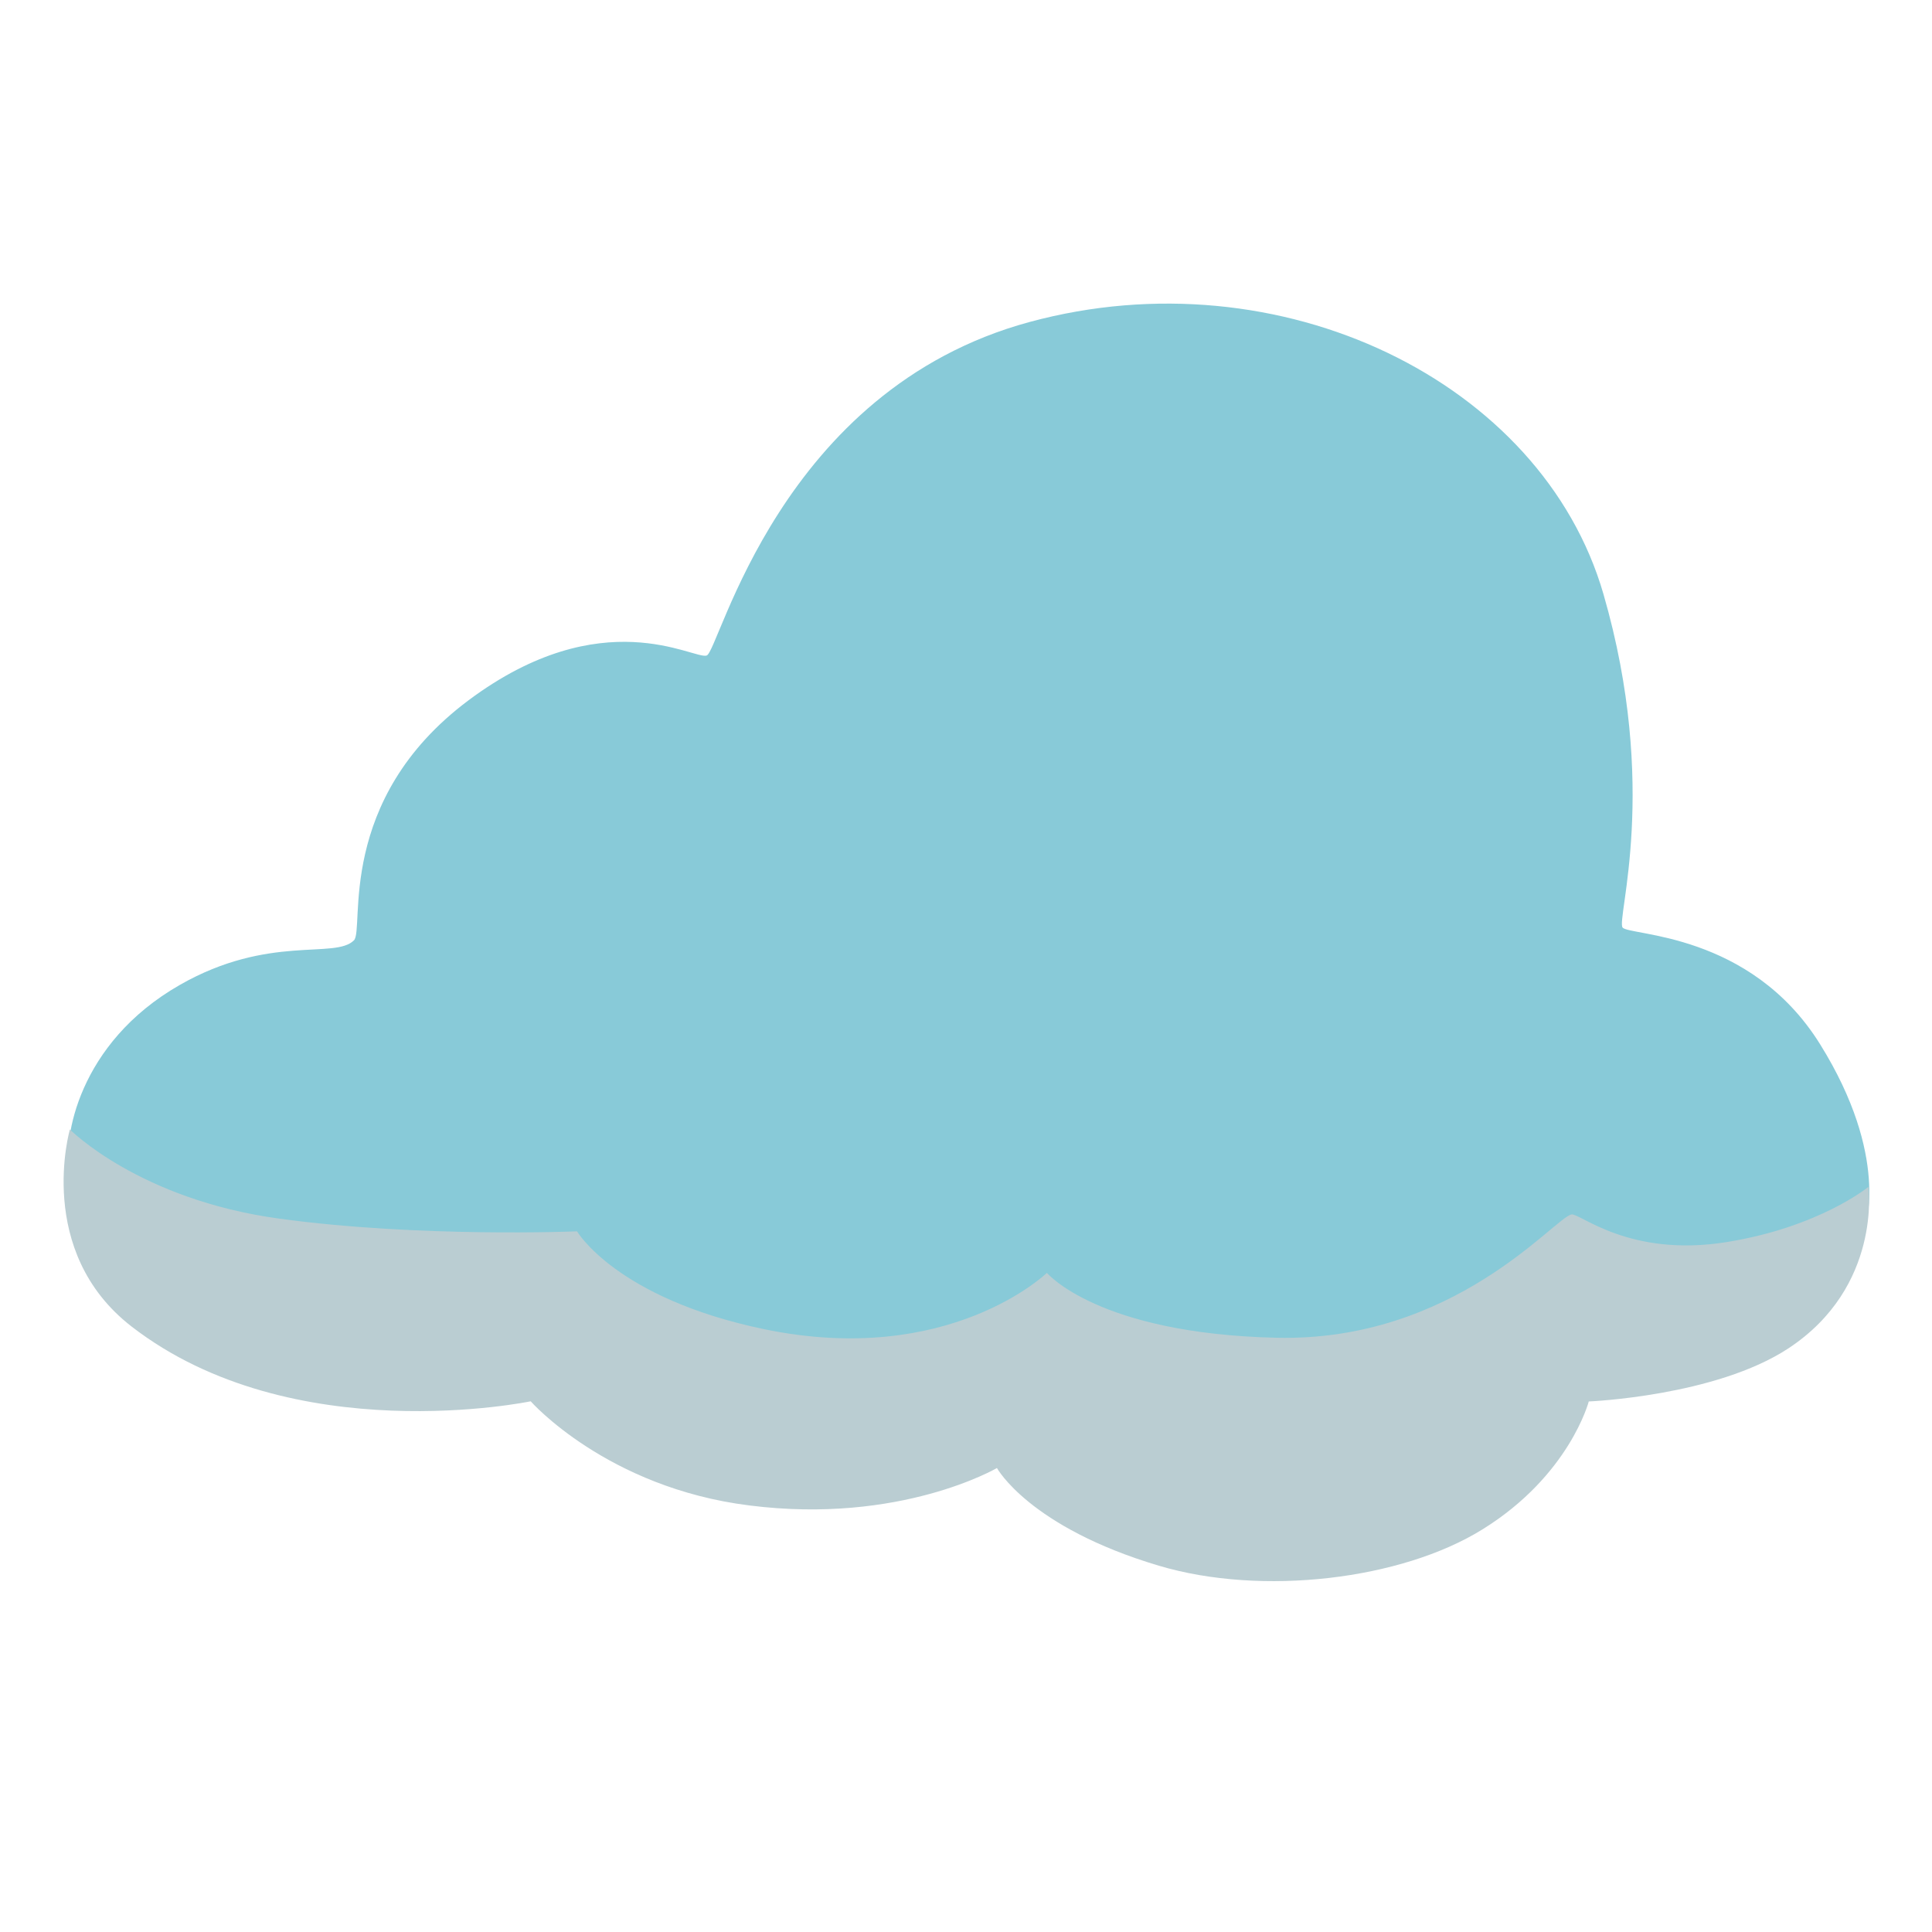 <?xml version="1.0" encoding="utf-8"?>
<!-- License: Apache. Made by googlefonts: https://github.com/googlefonts/noto-emoji -->
<svg width="800px" height="800px" viewBox="0 0 128 128" xmlns="http://www.w3.org/2000/svg" xmlns:xlink="http://www.w3.org/1999/xlink" aria-hidden="true" role="img" class="iconify iconify--noto" preserveAspectRatio="xMidYMid meet"><path d="M23.45 62.3c.72-.72-1.27-9.29 7.6-15.91s14.92-2.67 15.77-2.96c.84-.28 4.79-17.6 21.4-22.1s33.93 3.94 38.01 18.02c3.73 12.87.84 21.54 1.27 22.1c.42.56 8.45.28 13.09 7.74s2.96 12.11 2.96 12.11l-29.56 9.15h-47.3S5.02 79.47 4.6 77.5c-.42-1.97.53-8.37 7.32-12.25c5.9-3.37 10.26-1.68 11.53-2.95z" fill="#88cad8"></path><path d="M35.16 92.84s-15.78 3.3-26.45-4.96C2.29 82.9 4.63 74.83 4.63 74.83s4.6 4.65 13.89 5.91c9.29 1.27 19.71.84 19.71.84s2.6 4.44 12.39 6.48c12.27 2.55 18.74-3.73 18.74-3.73s3.36 4.02 15.19 4.3c11.83.28 18.46-7.98 19.57-8.17c.56-.09 3.82 2.87 10.28 1.83c6.15-.99 9.39-3.66 9.39-3.66s.89 6.62-5.3 10.7c-4.83 3.18-13.23 3.52-13.23 3.52s-1.28 4.91-7.05 8.48c-5.36 3.33-14.6 4.44-21.44 2.4c-8.59-2.56-10.72-6.47-10.72-6.47s-6.4 3.75-16.4 2.48c-9.45-1.18-14.49-6.9-14.49-6.9z" fill="#bacdd2"></path></svg>